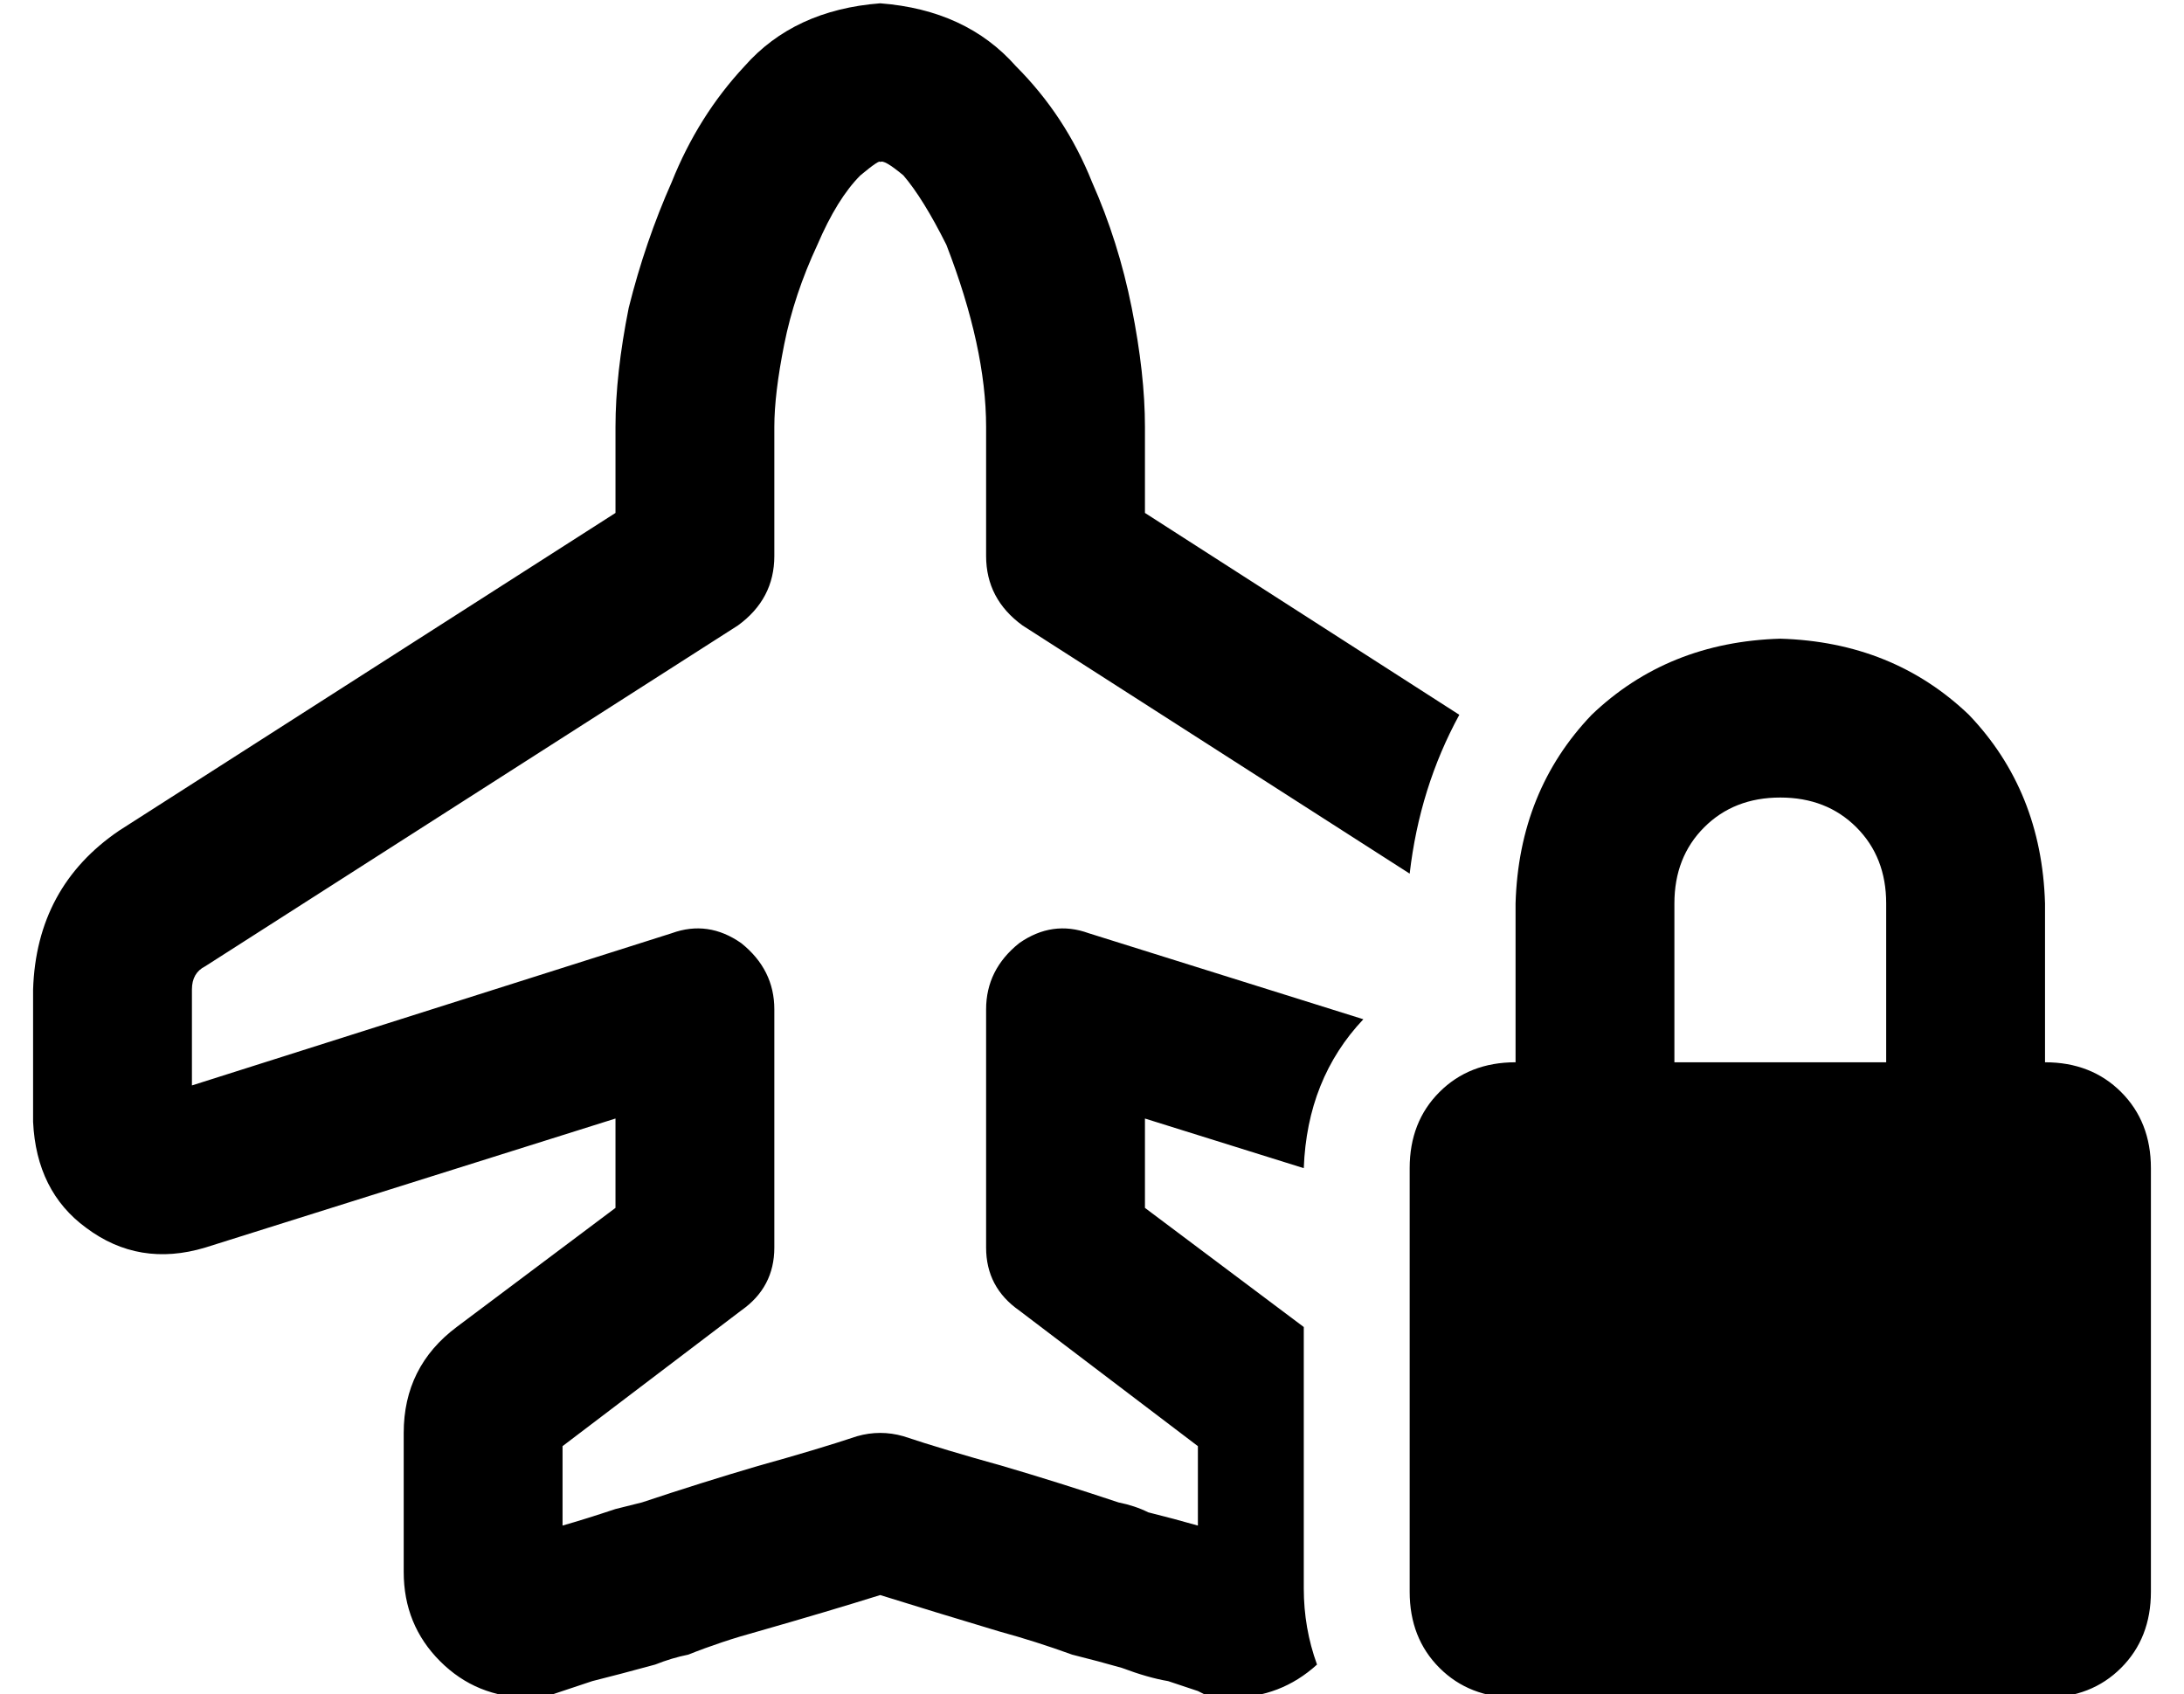 <?xml version="1.0" standalone="no"?>
<!DOCTYPE svg PUBLIC "-//W3C//DTD SVG 1.1//EN" "http://www.w3.org/Graphics/SVG/1.1/DTD/svg11.dtd" >
<svg xmlns="http://www.w3.org/2000/svg" xmlns:xlink="http://www.w3.org/1999/xlink" version="1.1" viewBox="-10 -40 660 512">
   <path fill="currentColor"
d="M215 -20q15 -17 41 -19q26 2 41 19q15 15 23 35q8 18 12 38t4 36v26v0l95 61v0q-12 22 -15 48l-117 -75v0q-11 -8 -11 -21v-39v0q0 -24 -12 -55q-7 -14 -13 -21q-6 -5 -7 -4v0v0q0 -1 -6 4q-7 7 -13 21q-7 15 -10 30t-3 25v39v0q0 13 -11 21l-161 103v0q-4 2 -4 7v29v0
l145 -46v0q11 -4 21 3q10 8 10 20v72v0q0 12 -10 19l-54 41v0v24v0q7 -2 16 -5l8 -2q18 -6 35 -11q18 -5 30 -9q7 -2 14 0q12 4 30 9q17 5 35 11q5 1 9 3q8 2 15 4v-24v0l-54 -41v0q-10 -7 -10 -19v-72v0q0 -12 10 -20q10 -7 21 -3l83 26v0q-17 18 -18 45v0v0l-48 -15v0v27
v0l48 36v0v79v0q0 12 4 23q-11 10 -26 10q-4 0 -7 -1l7 -23v0q-5 17 -6 20q-1 4 -1 3v0v0v0v0v0v0v0v0h-1v0l-2 -1v0l-9 -3v0q-6 -1 -14 -4q-7 -2 -15 -4q-11 -4 -22 -7q-20 -6 -36 -11q-16 5 -37 11q-11 3 -21 7q-5 1 -10 3q-11 3 -19 5l-9 3v0l-3 1v0v0v0v0v0v0v0v0v0v0v0
q0 1 -1 -3q-1 -3 -6 -20l7 23v0q-4 1 -7 1q-16 0 -27 -11t-11 -27v-42v0q0 -20 16 -32l48 -36v0v-27v0l-124 39v0q-20 6 -36 -6q-15 -11 -16 -32v-40v0q1 -31 26 -48l13 21v0l-13 -21v0l150 -96v0v-26v0q0 -16 4 -36q5 -20 13 -38q8 -20 22 -35v0zM528 201q-14 0 -23 9v0v0
q-9 9 -9 23v48v0h64v0v-48v0q0 -14 -9 -23t-23 -9v0zM448 233q1 -34 23 -57v0v0q23 -22 57 -23q34 1 57 23q22 23 23 57v48v0q14 0 23 9t9 23v128v0q0 14 -9 23t-23 9h-160v0q-14 0 -23 -9t-9 -23v-128v0q0 -14 9 -23t23 -9v-48v0z" />
</svg>
